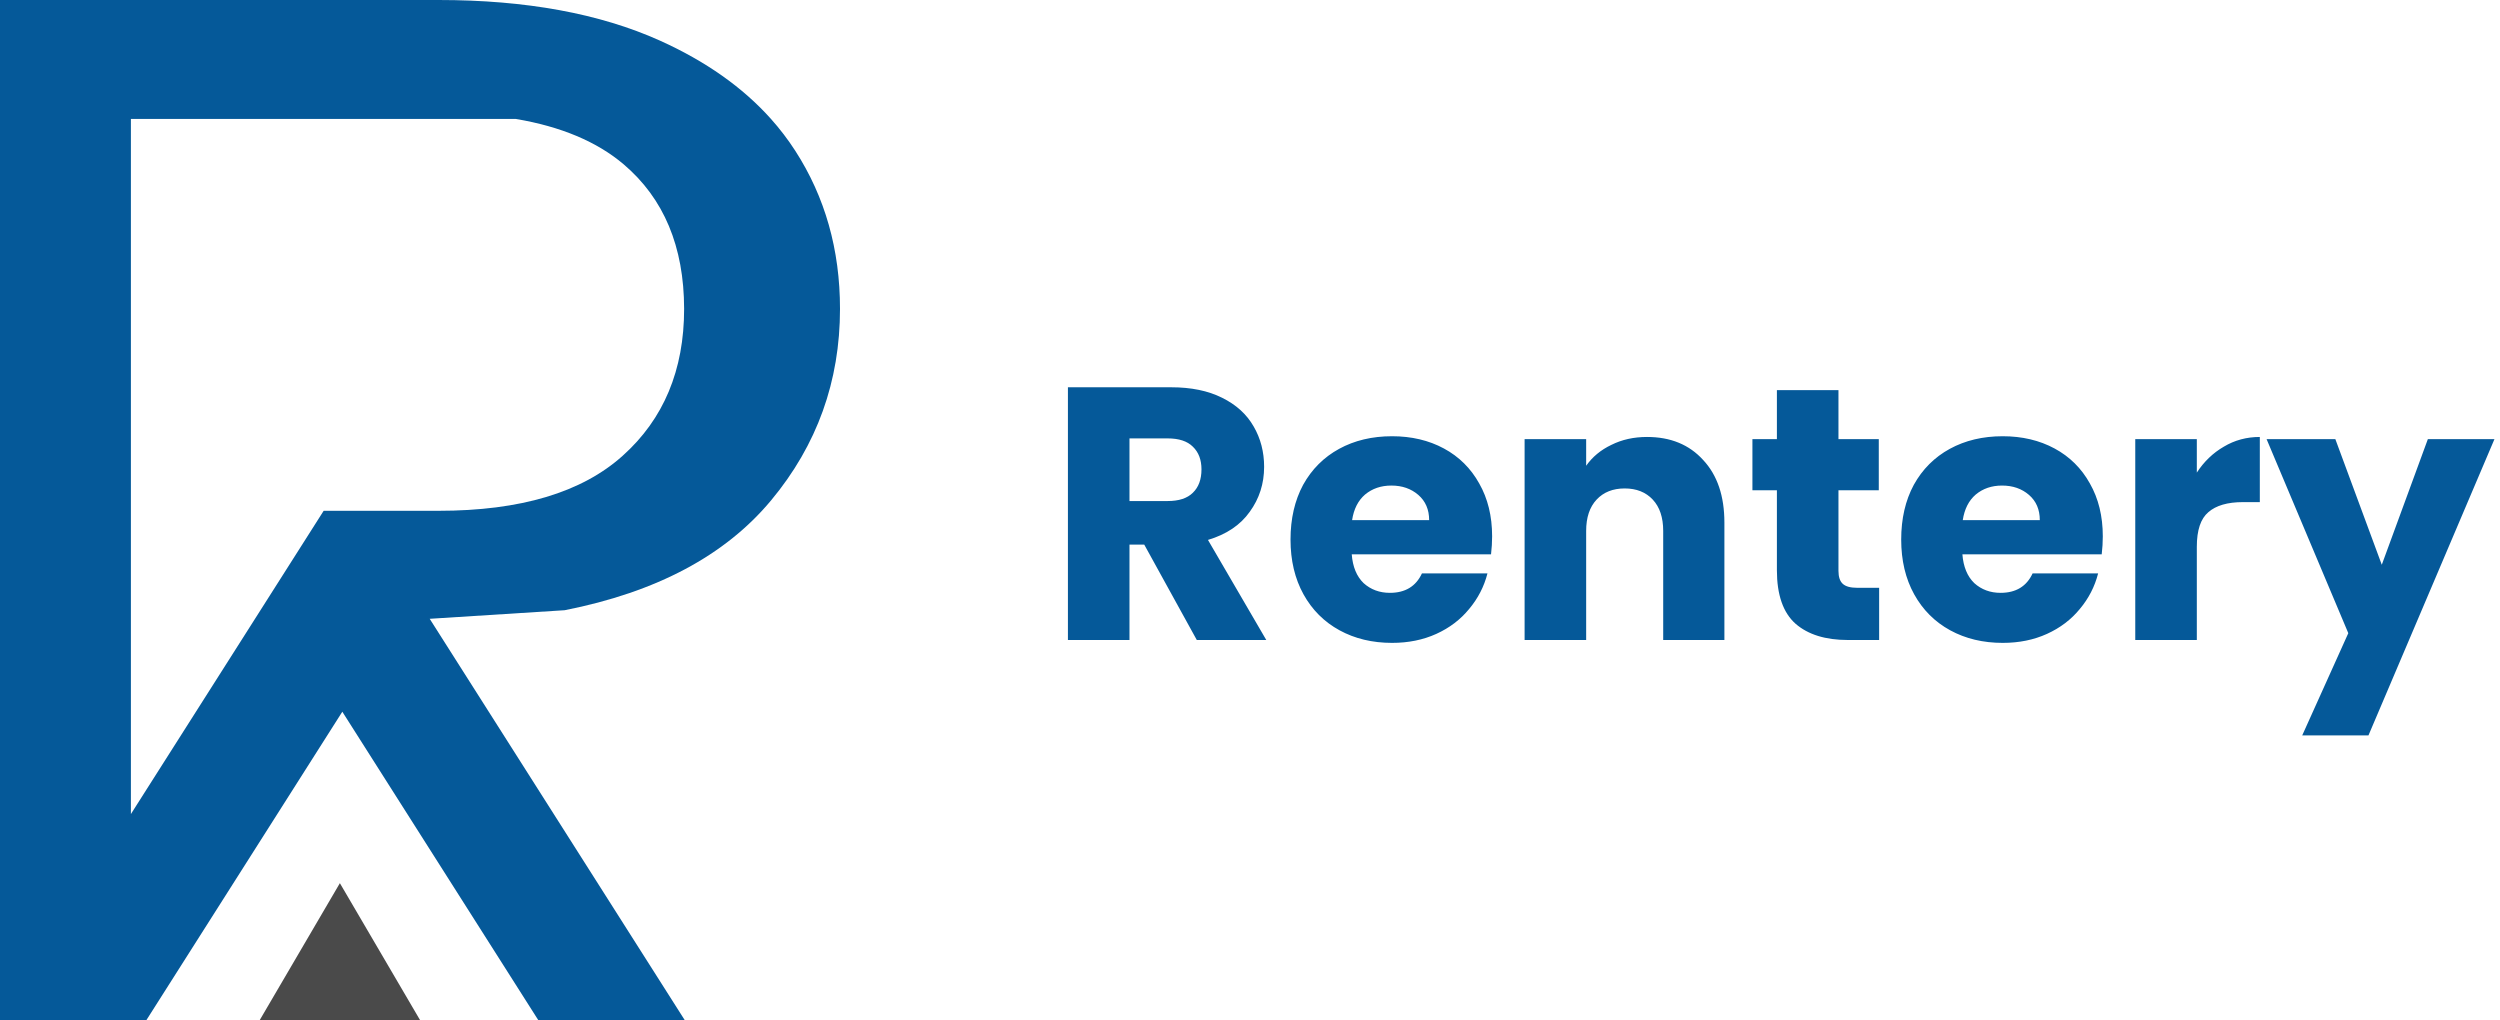 <svg width="125" height="51" viewBox="0 0 125 51" fill="none" xmlns="http://www.w3.org/2000/svg">
<g clip-path="url(#clip0_205_94)">
<path d="M16.994 44.158L12.989 51H21L16.994 44.158Z" fill="#4A4A4A"/>
<path d="M39.76 7.534C39.398 6.974 38.993 6.444 38.548 5.946C37.138 4.369 35.288 3.064 32.998 2.031C29.986 0.677 26.297 0 21.93 0H0V51H7.323L17.116 35.586L26.91 51H34.233L21.485 30.94L28.234 30.511C32.823 29.605 36.264 27.773 38.559 25.013C40.853 22.254 42 19.064 42 15.443C42 12.482 41.253 9.846 39.76 7.534ZM31.134 22.788C29.092 24.623 26.023 25.54 21.928 25.54H16.183L12.688 31.039L6.545 40.703V5.946H25.785C28.046 6.327 29.844 7.082 31.177 8.211C33.192 9.92 34.202 12.331 34.206 15.443C34.206 18.506 33.182 20.955 31.134 22.788Z" fill="#055999"/>
</g>
<path d="M59.84 32L57.212 27.23H56.474V32H53.396V19.364H58.562C59.558 19.364 60.404 19.538 61.1 19.886C61.808 20.234 62.336 20.714 62.684 21.326C63.032 21.926 63.206 22.598 63.206 23.342C63.206 24.182 62.966 24.932 62.486 25.592C62.018 26.252 61.322 26.72 60.398 26.996L63.314 32H59.84ZM56.474 25.052H58.382C58.946 25.052 59.366 24.914 59.642 24.638C59.93 24.362 60.074 23.972 60.074 23.468C60.074 22.988 59.93 22.61 59.642 22.334C59.366 22.058 58.946 21.92 58.382 21.92H56.474V25.052ZM74.606 26.816C74.606 27.104 74.588 27.404 74.552 27.716H67.587C67.635 28.34 67.832 28.82 68.18 29.156C68.54 29.48 68.978 29.642 69.495 29.642C70.263 29.642 70.796 29.318 71.097 28.67H74.373C74.204 29.33 73.898 29.924 73.454 30.452C73.022 30.98 72.477 31.394 71.817 31.694C71.156 31.994 70.418 32.144 69.603 32.144C68.618 32.144 67.743 31.934 66.975 31.514C66.207 31.094 65.606 30.494 65.174 29.714C64.743 28.934 64.526 28.022 64.526 26.978C64.526 25.934 64.737 25.022 65.156 24.242C65.588 23.462 66.189 22.862 66.957 22.442C67.725 22.022 68.606 21.812 69.603 21.812C70.575 21.812 71.439 22.016 72.195 22.424C72.951 22.832 73.538 23.414 73.959 24.17C74.391 24.926 74.606 25.808 74.606 26.816ZM71.457 26.006C71.457 25.478 71.276 25.058 70.916 24.746C70.556 24.434 70.106 24.278 69.567 24.278C69.05 24.278 68.612 24.428 68.252 24.728C67.904 25.028 67.689 25.454 67.605 26.006H71.457ZM82.35 21.848C83.526 21.848 84.462 22.232 85.158 23C85.866 23.756 86.22 24.8 86.22 26.132V32H83.16V26.546C83.16 25.874 82.986 25.352 82.638 24.98C82.29 24.608 81.822 24.422 81.234 24.422C80.646 24.422 80.178 24.608 79.83 24.98C79.482 25.352 79.308 25.874 79.308 26.546V32H76.23V21.956H79.308V23.288C79.62 22.844 80.04 22.496 80.568 22.244C81.096 21.98 81.69 21.848 82.35 21.848ZM93.957 29.39V32H92.391C91.275 32 90.405 31.73 89.781 31.19C89.157 30.638 88.845 29.744 88.845 28.508V24.512H87.621V21.956H88.845V19.508H91.923V21.956H93.939V24.512H91.923V28.544C91.923 28.844 91.995 29.06 92.139 29.192C92.283 29.324 92.523 29.39 92.859 29.39H93.957ZM105.14 26.816C105.14 27.104 105.122 27.404 105.086 27.716H98.12C98.168 28.34 98.366 28.82 98.714 29.156C99.074 29.48 99.512 29.642 100.028 29.642C100.796 29.642 101.33 29.318 101.63 28.67H104.906C104.738 29.33 104.432 29.924 103.988 30.452C103.556 30.98 103.01 31.394 102.35 31.694C101.69 31.994 100.952 32.144 100.136 32.144C99.152 32.144 98.276 31.934 97.508 31.514C96.74 31.094 96.14 30.494 95.708 29.714C95.276 28.934 95.06 28.022 95.06 26.978C95.06 25.934 95.27 25.022 95.69 24.242C96.122 23.462 96.722 22.862 97.49 22.442C98.258 22.022 99.14 21.812 100.136 21.812C101.108 21.812 101.972 22.016 102.728 22.424C103.484 22.832 104.072 23.414 104.492 24.17C104.924 24.926 105.14 25.808 105.14 26.816ZM101.99 26.006C101.99 25.478 101.81 25.058 101.45 24.746C101.09 24.434 100.64 24.278 100.1 24.278C99.584 24.278 99.146 24.428 98.786 24.728C98.438 25.028 98.222 25.454 98.138 26.006H101.99ZM109.841 23.63C110.201 23.078 110.651 22.646 111.191 22.334C111.731 22.01 112.331 21.848 112.991 21.848V25.106H112.145C111.377 25.106 110.801 25.274 110.417 25.61C110.033 25.934 109.841 26.51 109.841 27.338V32H106.763V21.956H109.841V23.63ZM124.723 21.956L118.423 36.77H115.111L117.415 31.658L113.329 21.956H116.767L119.089 28.238L121.393 21.956H124.723Z" fill="#055999"/>
<defs>
<clipPath id="clip0_205_94">
<rect width="42" height="51" fill="white"/>
</clipPath>
</defs>
</svg>
